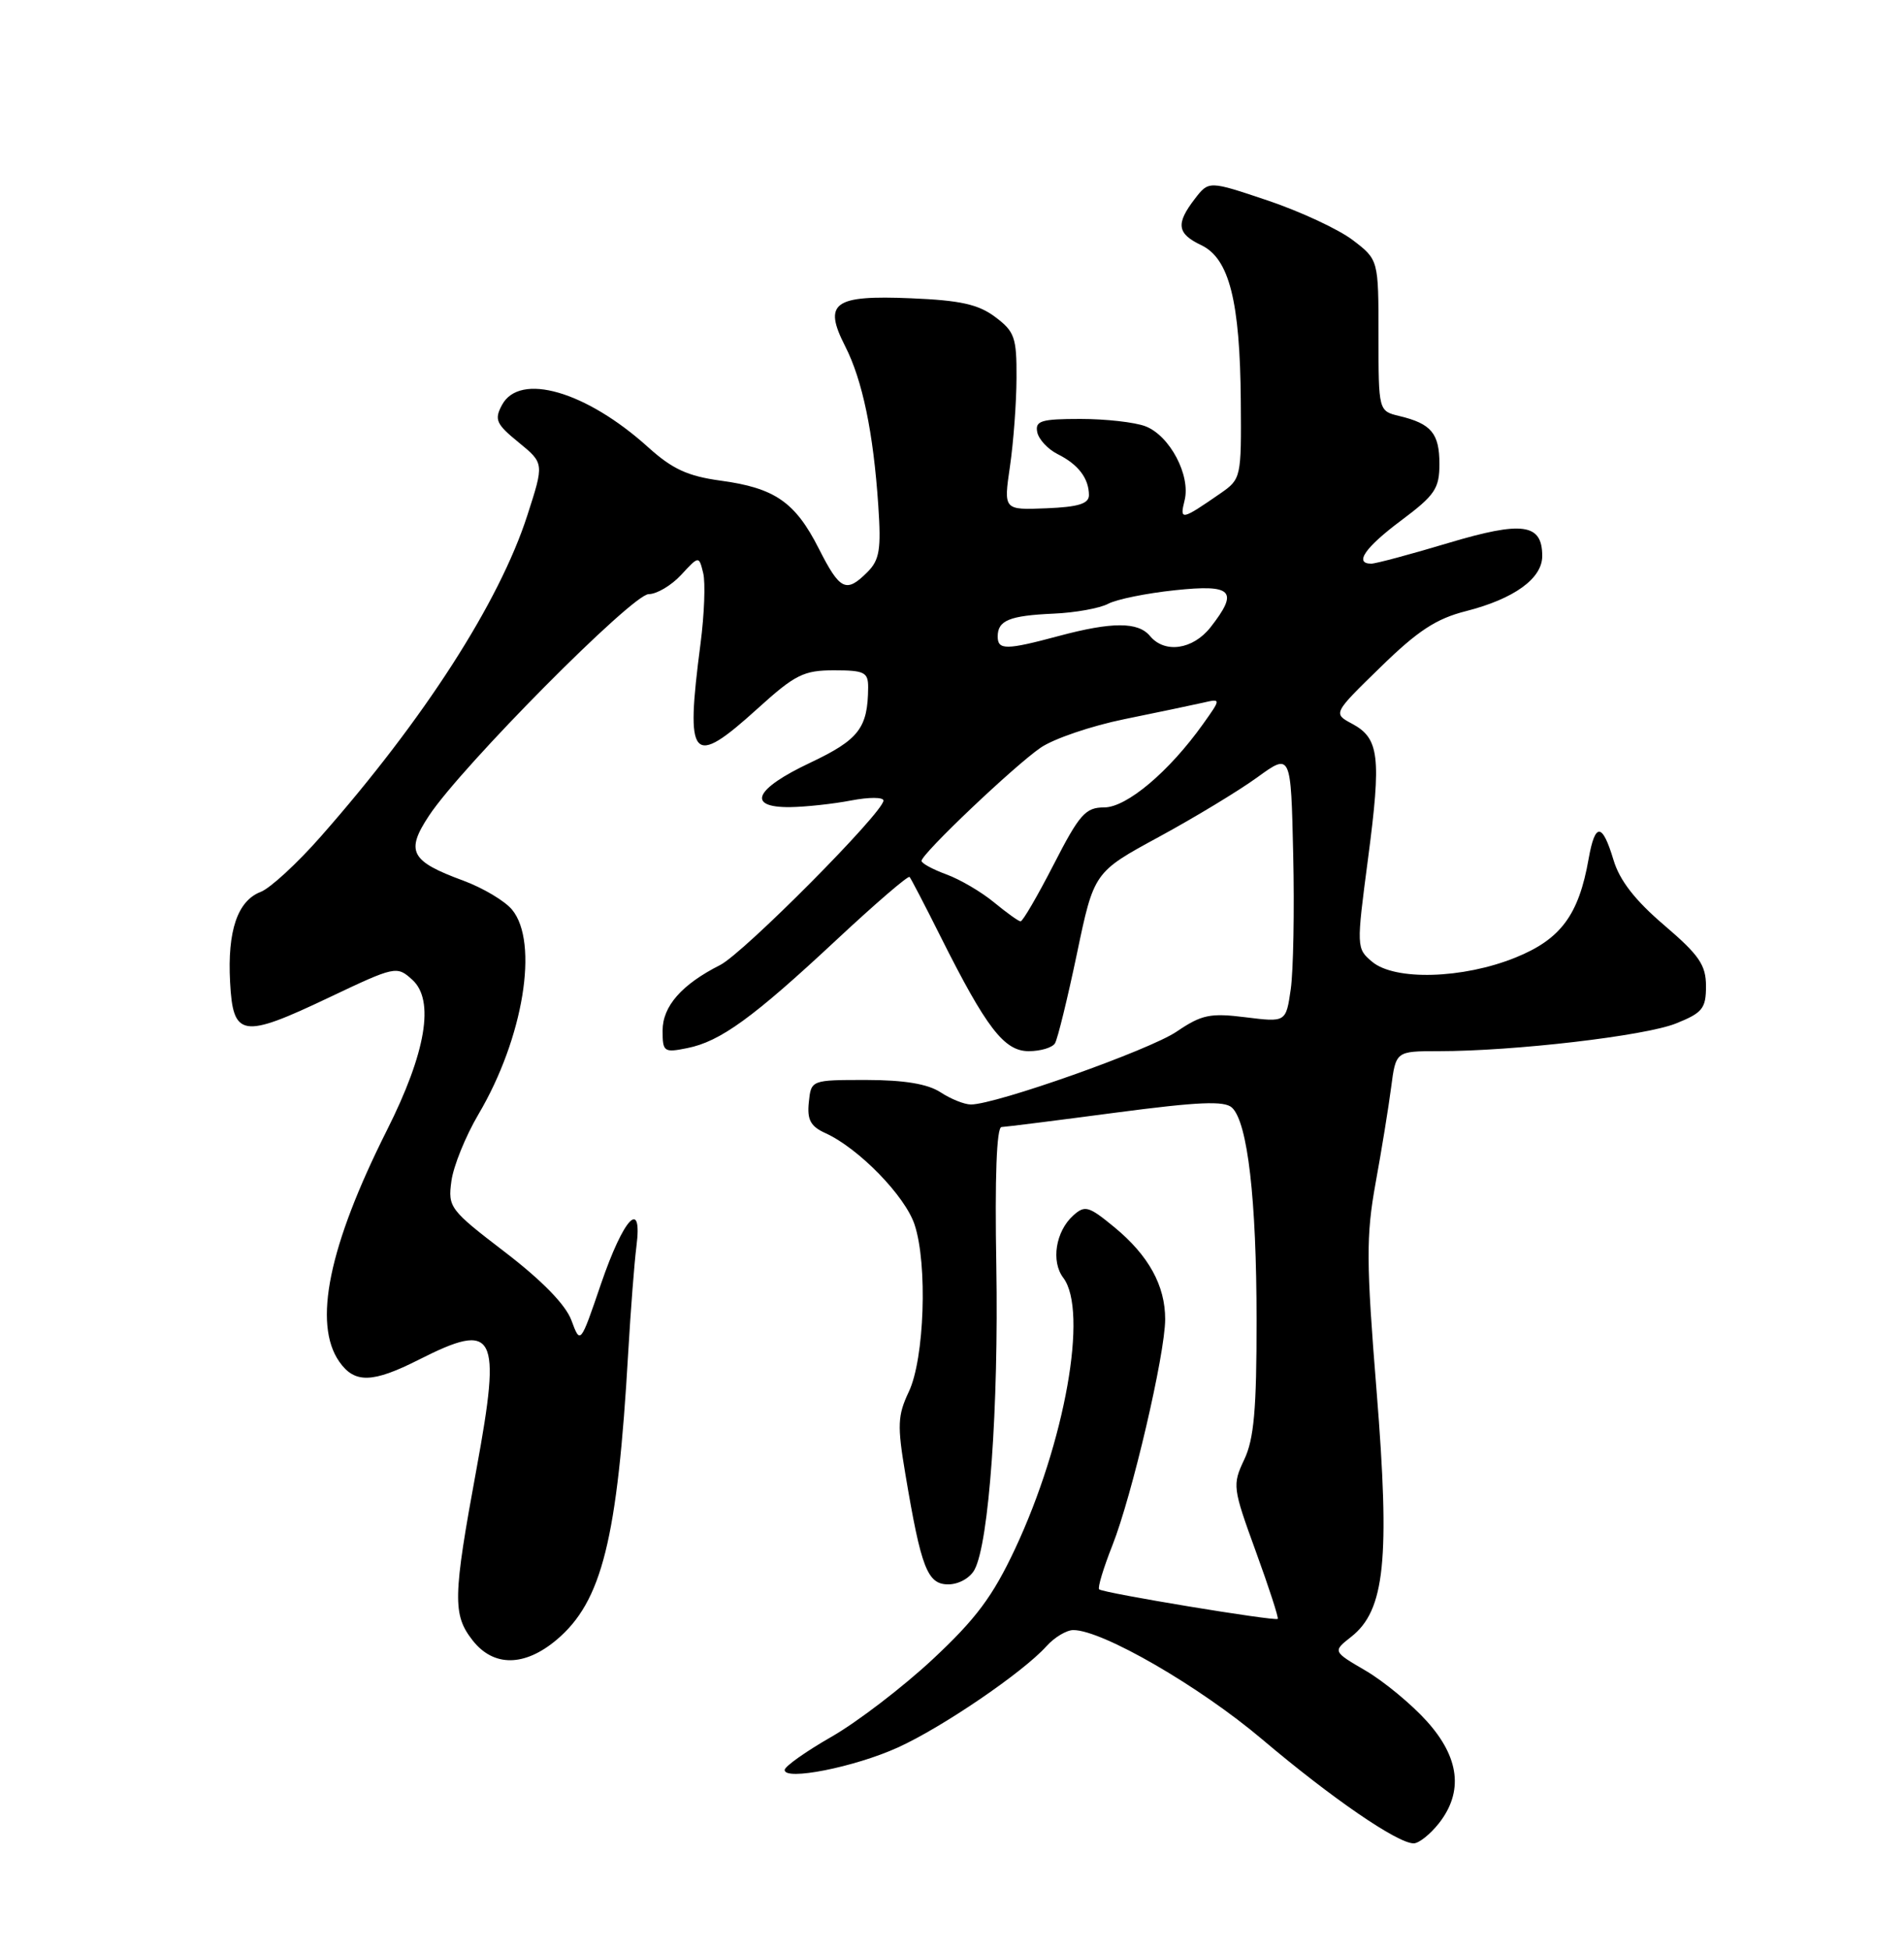 <?xml version="1.0" encoding="UTF-8" standalone="no"?>
<!DOCTYPE svg PUBLIC "-//W3C//DTD SVG 1.1//EN" "http://www.w3.org/Graphics/SVG/1.1/DTD/svg11.dtd" >
<svg xmlns="http://www.w3.org/2000/svg" xmlns:xlink="http://www.w3.org/1999/xlink" version="1.1" viewBox="0 0 250 256">
 <g >
 <path fill="currentColor"
d=" M 188.93 239.37 C 192.18 235.23 191.64 230.72 187.33 225.95 C 185.32 223.72 181.71 220.74 179.33 219.34 C 174.98 216.80 174.98 216.80 177.42 214.88 C 181.84 211.41 182.53 204.76 180.75 182.63 C 179.38 165.64 179.37 162.24 180.61 155.36 C 181.40 151.04 182.32 145.36 182.66 142.75 C 183.28 138.00 183.28 138.00 188.89 138.00 C 198.82 138.00 215.96 136.00 220.04 134.37 C 223.54 132.97 224.00 132.40 224.00 129.47 C 224.00 126.69 223.12 125.40 218.51 121.46 C 214.69 118.20 212.65 115.58 211.85 112.88 C 210.38 108.00 209.44 107.96 208.59 112.75 C 207.30 120.12 204.93 123.31 198.99 125.71 C 192.08 128.51 183.13 128.77 180.15 126.25 C 178.10 124.52 178.09 124.36 179.63 112.69 C 181.39 99.33 181.10 96.93 177.54 95.02 C 175.02 93.67 175.02 93.67 181.26 87.59 C 186.14 82.82 188.57 81.22 192.49 80.23 C 198.80 78.62 202.50 75.95 202.50 73.00 C 202.50 68.72 199.92 68.37 190.12 71.30 C 185.16 72.79 180.63 74.00 180.05 74.00 C 177.76 74.00 179.24 71.86 184.00 68.31 C 188.41 65.01 189.00 64.14 189.00 60.91 C 189.00 56.90 187.93 55.62 183.75 54.62 C 181.00 53.96 181.00 53.96 181.00 44.03 C 181.00 34.10 181.00 34.10 177.62 31.52 C 175.76 30.10 170.74 27.77 166.48 26.33 C 158.72 23.72 158.72 23.72 156.88 26.11 C 154.36 29.39 154.54 30.67 157.75 32.20 C 161.40 33.95 162.82 39.54 162.92 52.68 C 163.00 62.70 162.96 62.89 160.25 64.77 C 155.12 68.32 154.87 68.37 155.54 65.69 C 156.36 62.41 153.59 57.18 150.39 55.96 C 149.00 55.43 145.17 55.00 141.86 55.00 C 136.71 55.00 135.90 55.25 136.19 56.72 C 136.37 57.67 137.59 58.98 138.89 59.63 C 141.58 60.97 142.97 62.80 142.98 65.00 C 142.98 66.13 141.60 66.56 137.38 66.73 C 131.77 66.96 131.77 66.96 132.61 61.23 C 133.07 58.08 133.46 52.85 133.47 49.62 C 133.50 44.31 133.22 43.52 130.68 41.62 C 128.46 39.95 126.09 39.43 119.63 39.16 C 109.45 38.73 108.06 39.74 110.97 45.45 C 113.24 49.89 114.68 56.80 115.32 66.36 C 115.71 72.14 115.49 73.51 113.89 75.11 C 111.10 77.90 110.29 77.51 107.51 72.02 C 104.42 65.92 101.73 64.06 94.62 63.10 C 90.30 62.51 88.28 61.58 85.11 58.72 C 76.95 51.35 68.23 48.83 65.91 53.17 C 64.88 55.09 65.14 55.67 68.10 58.08 C 71.45 60.82 71.45 60.82 69.24 67.66 C 65.56 79.06 55.72 94.38 42.14 109.80 C 39.04 113.33 35.48 116.61 34.23 117.09 C 31.19 118.26 29.85 122.20 30.21 128.92 C 30.59 136.19 31.79 136.38 43.17 130.97 C 51.91 126.82 52.10 126.78 54.13 128.62 C 57.10 131.30 55.94 138.17 50.81 148.37 C 43.16 163.58 41.06 173.79 44.56 178.78 C 46.56 181.64 48.92 181.58 55.00 178.50 C 65.07 173.40 65.86 174.91 62.57 192.82 C 59.46 209.70 59.41 211.98 62.07 215.37 C 64.81 218.85 68.87 218.82 73.08 215.28 C 79.04 210.26 81.08 202.09 82.49 177.50 C 82.81 172.00 83.29 165.77 83.56 163.66 C 84.39 157.21 81.90 159.83 78.91 168.56 C 76.20 176.50 76.20 176.50 75.03 173.34 C 74.28 171.30 71.19 168.13 66.33 164.40 C 59.05 158.83 58.80 158.50 59.27 155.06 C 59.53 153.10 61.13 149.16 62.82 146.29 C 68.73 136.29 70.79 123.71 67.23 119.42 C 66.28 118.27 63.40 116.56 60.83 115.61 C 53.89 113.06 53.22 111.78 56.34 107.07 C 60.61 100.61 83.04 78.00 85.17 78.00 C 86.23 78.00 88.15 76.86 89.43 75.48 C 91.77 72.95 91.77 72.95 92.33 75.23 C 92.64 76.48 92.48 80.65 91.98 84.50 C 89.97 99.93 90.80 100.88 99.50 93.00 C 104.40 88.56 105.53 88.00 109.51 88.00 C 113.50 88.00 114.00 88.25 113.99 90.25 C 113.95 95.59 112.78 97.10 106.37 100.14 C 99.07 103.58 97.97 106.02 103.75 105.96 C 105.81 105.93 109.41 105.54 111.75 105.09 C 114.09 104.64 116.00 104.64 116.00 105.10 C 116.00 106.64 97.64 125.13 94.56 126.69 C 89.51 129.24 87.00 132.10 87.00 135.30 C 87.00 138.09 87.17 138.22 90.23 137.60 C 94.57 136.74 98.87 133.62 109.84 123.38 C 114.92 118.64 119.24 114.92 119.43 115.13 C 119.61 115.33 121.44 118.84 123.48 122.92 C 129.51 134.96 131.85 138.00 135.07 138.00 C 136.62 138.00 138.17 137.54 138.52 136.97 C 138.87 136.40 140.16 131.12 141.40 125.22 C 143.64 114.50 143.64 114.50 152.17 109.87 C 156.86 107.32 162.68 103.80 165.10 102.04 C 169.50 98.85 169.50 98.85 169.80 112.18 C 169.97 119.50 169.82 127.46 169.48 129.86 C 168.85 134.21 168.85 134.21 163.55 133.55 C 158.91 132.97 157.79 133.20 154.50 135.43 C 150.93 137.86 130.76 145.00 127.48 145.00 C 126.63 145.00 124.83 144.28 123.48 143.39 C 121.80 142.30 118.74 141.79 113.76 141.78 C 106.50 141.78 106.50 141.78 106.20 144.71 C 105.96 147.01 106.43 147.88 108.40 148.77 C 112.76 150.76 118.85 157.01 120.09 160.78 C 121.81 165.98 121.38 178.40 119.33 182.71 C 117.86 185.82 117.80 187.13 118.87 193.48 C 120.95 205.89 121.77 208.00 124.51 208.00 C 125.88 208.00 127.38 207.16 127.96 206.07 C 129.86 202.53 131.13 184.68 130.82 166.24 C 130.61 154.55 130.86 147.98 131.50 147.96 C 132.05 147.94 138.80 147.09 146.50 146.07 C 157.38 144.64 160.78 144.49 161.77 145.42 C 163.82 147.35 164.99 157.45 164.99 173.35 C 165.00 184.99 164.65 188.94 163.37 191.62 C 161.80 194.94 161.85 195.32 164.89 203.67 C 166.62 208.42 167.91 212.40 167.77 212.53 C 167.39 212.86 144.80 209.13 144.32 208.65 C 144.10 208.44 144.89 205.84 146.06 202.88 C 148.63 196.39 152.98 177.79 152.99 173.20 C 153.00 168.78 150.82 164.82 146.32 161.11 C 142.94 158.33 142.45 158.19 140.91 159.58 C 138.61 161.66 137.98 165.61 139.61 167.75 C 142.91 172.11 139.85 189.33 133.28 203.34 C 130.35 209.58 128.16 212.52 122.46 217.84 C 118.53 221.50 112.56 226.07 109.19 228.00 C 105.82 229.93 103.05 231.89 103.03 232.36 C 102.98 233.82 112.19 232.00 117.88 229.42 C 123.68 226.80 134.32 219.55 137.40 216.12 C 138.45 214.95 140.04 214.00 140.93 214.00 C 144.74 214.00 157.51 221.39 165.71 228.33 C 174.83 236.05 183.49 242.00 185.62 242.00 C 186.30 242.00 187.79 240.81 188.93 239.37 Z  M 130.50 118.45 C 128.85 117.09 126.04 115.44 124.25 114.79 C 122.46 114.13 121.00 113.34 121.00 113.02 C 121.00 112.09 133.20 100.51 136.65 98.15 C 138.38 96.97 143.33 95.29 147.65 94.41 C 151.97 93.53 156.59 92.56 157.92 92.26 C 160.35 91.70 160.35 91.70 157.95 95.07 C 153.51 101.30 147.94 106.00 144.98 106.00 C 142.53 106.00 141.74 106.89 138.35 113.50 C 136.23 117.62 134.28 120.98 134.00 120.96 C 133.72 120.94 132.15 119.81 130.50 118.45 Z  M 131.00 83.56 C 131.00 81.45 132.54 80.82 138.33 80.56 C 141.18 80.44 144.41 79.85 145.50 79.27 C 146.60 78.68 150.54 77.88 154.25 77.49 C 161.85 76.68 162.70 77.56 158.93 82.37 C 156.62 85.29 152.93 85.82 151.00 83.50 C 149.44 81.62 146.02 81.62 139.00 83.50 C 132.11 85.35 131.00 85.36 131.00 83.56 Z "/>
</g>
</svg>